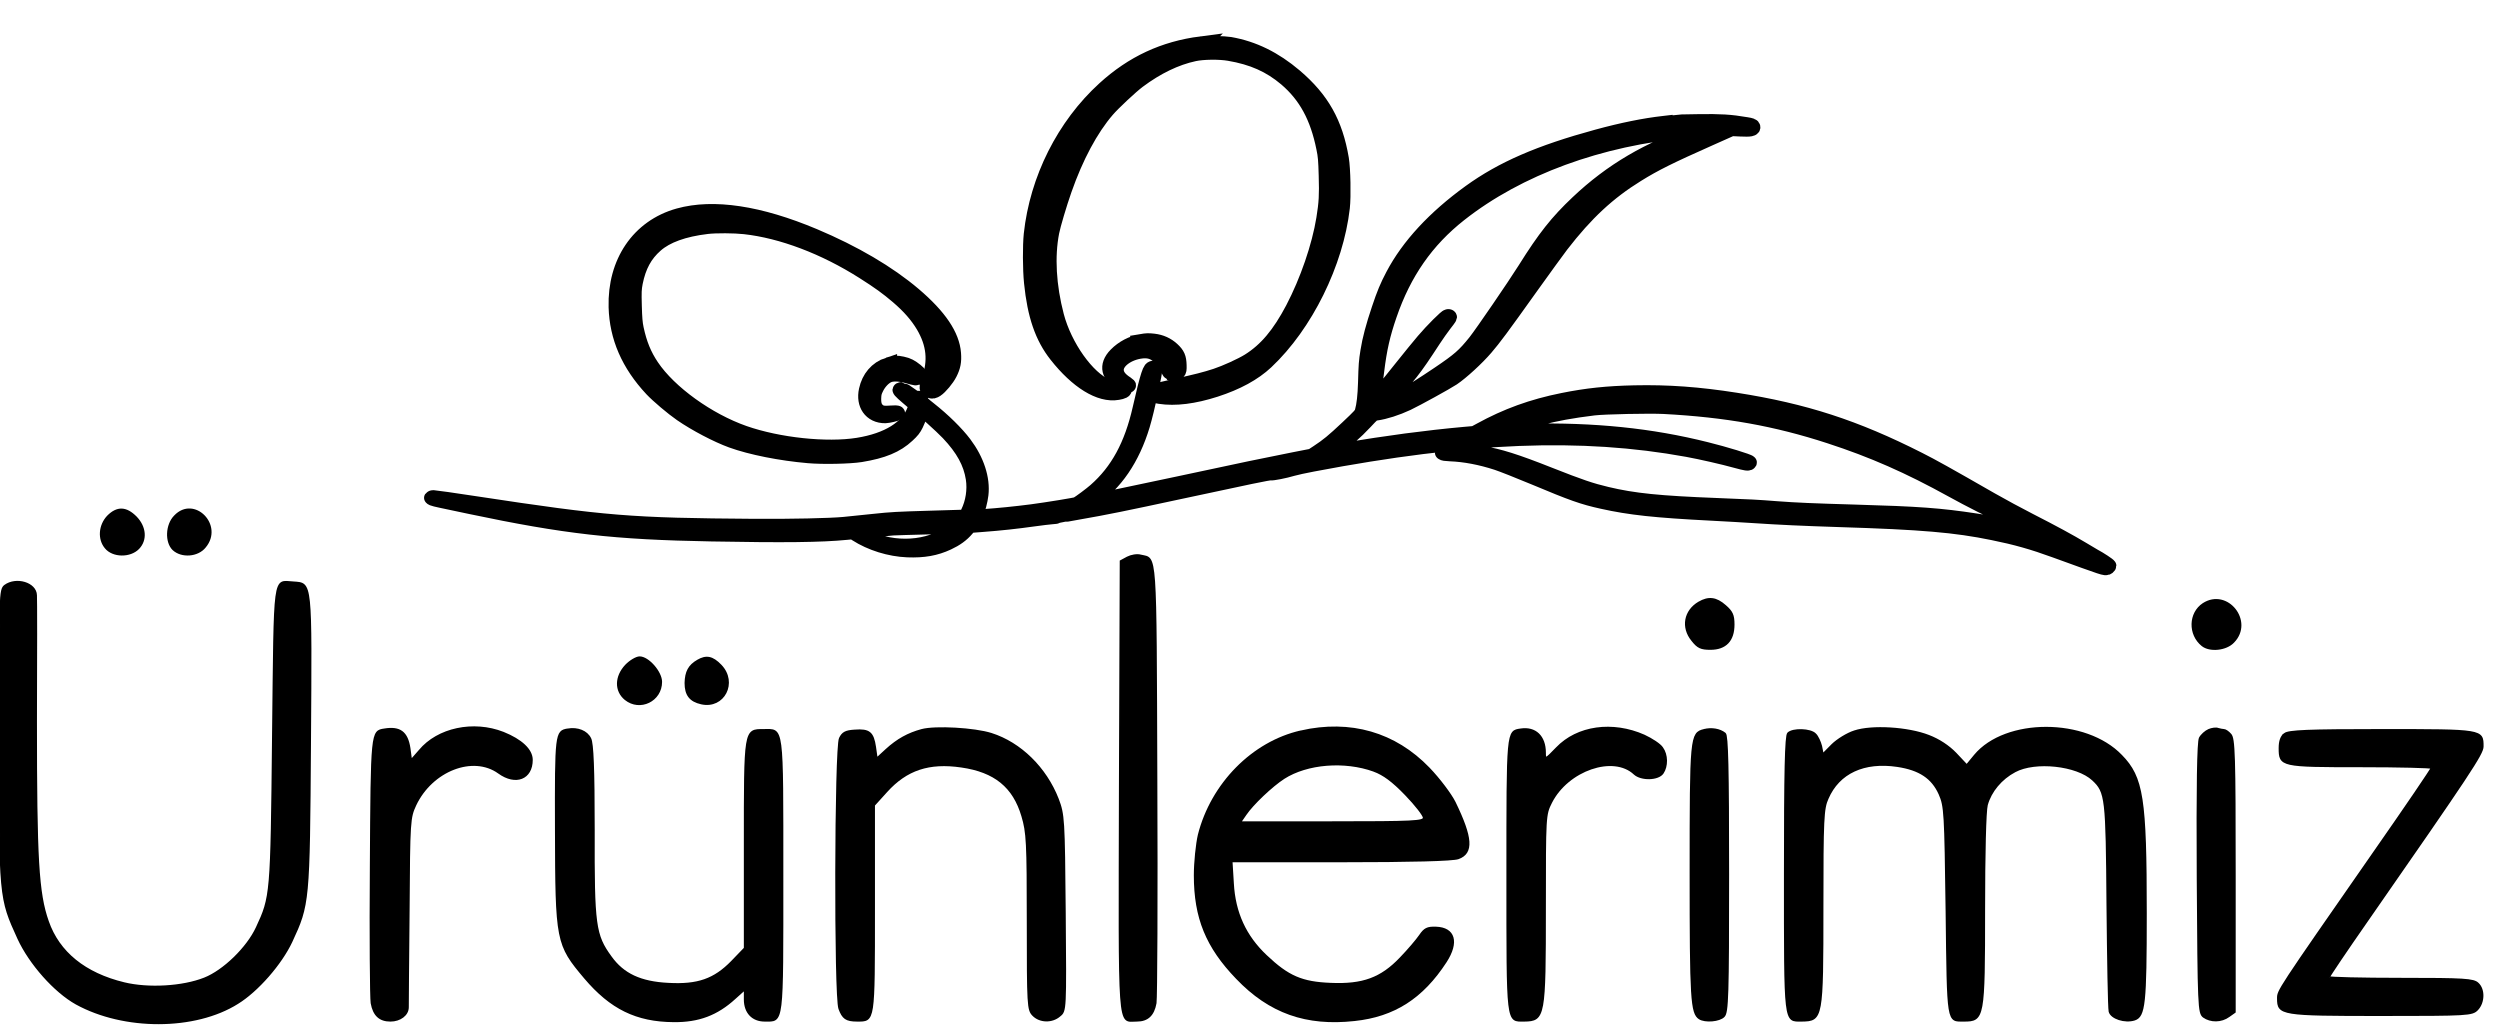 <?xml version="1.0" encoding="UTF-8" standalone="no"?>
<svg
   xmlns:dc="http://purl.org/dc/elements/1.1/"
   xmlns:cc="http://creativecommons.org/ns#"
   xmlns:rdf="http://www.w3.org/1999/02/22-rdf-syntax-ns#"
   xmlns:svg="http://www.w3.org/2000/svg"
   xmlns="http://www.w3.org/2000/svg"
   xmlns:sodipodi="http://sodipodi.sourceforge.net/DTD/sodipodi-0.dtd"
   xmlns:inkscape="http://www.inkscape.org/namespaces/inkscape"
   id="svg"
   version="1.1"
   width="925.577"
   height="380.505"
   viewBox="0 0 925.577 380.505"
   sodipodi:docname="Ürünlerimiz.svg"
   inkscape:version="0.92.4 (5da689c313, 2019-01-14)">
  <defs
     id="defs11" />
  <sodipodi:namedview
     pagecolor="#ffffff"
     bordercolor="#666666"
     borderopacity="1"
     objecttolerance="10"
     gridtolerance="10"
     guidetolerance="10"
     inkscape:pageopacity="0"
     inkscape:pageshadow="2"
     inkscape:window-width="1366"
     inkscape:window-height="705"
     id="namedview9"
     showgrid="false"
     fit-margin-top="0"
     fit-margin-left="0"
     fit-margin-right="0"
     fit-margin-bottom="0"
     inkscape:zoom="0.50204583"
     inkscape:cx="538.90439"
     inkscape:cy="114.82608"
     inkscape:window-x="-8"
     inkscape:window-y="-8"
     inkscape:window-maximized="1"
     inkscape:current-layer="g843" />
  <g
     id="svgg"
     transform="translate(410.204,203.661)">
    <g
       id="g843">
      <g
         id="g865"
         transform="matrix(1.247,0,0,1.232,-127.22,-41.067)">
        <path
           inkscape:connector-curvature="0"
           style="fill:none;fill-rule:evenodd;stroke:none;stroke-width:1.074"
           d="M -22.326,51.839 V 119.331 H 189.608 401.542 V 51.839 -15.654 H 189.608 -22.326 V 51.839 M 25.78,6.211 c 2.123,0.911 2.991,4.288 1.485,5.766 -1.433,1.404 -4.577,1.184 -5.478,-0.384 -1.67,-2.904 1.094,-6.627 3.994,-5.382 m 10.192,0.147 c 2.807,1.522 2.201,6.263 -0.827,6.475 -1.944,0.136 -2.349,0.032 -3.144,-0.809 C 29.386,9.261 32.674,4.57 35.972,6.358 M 174.79,12.863 c 1.238,0.6 1.125,-2.551 1.179,33.261 0.028,17.662 0.009,32.282 -0.039,32.488 -0.508,2.16 -4.418,2.406 -5.399,0.34 -0.459,-0.966 -0.562,-63.797 -0.107,-64.915 0.511,-1.256 2.881,-1.893 4.366,-1.174 M 10.701,16.51 c 1.823,0.665 1.661,-1.366 1.795,22.448 0.114,20.167 0.175,22.942 0.515,23.305 0.089,0.095 0.162,0.478 0.162,0.851 0,0.373 0.079,0.729 0.177,0.79 0.096,0.062 0.175,0.292 0.174,0.511 -0.004,0.544 1.196,3.495 1.79,4.403 1.156,1.767 4.515,4.106 7.396,5.15 0.34,0.123 0.777,0.292 0.972,0.374 0.886,0.379 4.057,0.789 6.093,0.789 2.152,0 4.561,-0.235 4.695,-0.458 0.052,-0.086 0.328,-0.156 0.616,-0.156 0.287,0 0.659,-0.072 0.829,-0.161 0.168,-0.088 0.783,-0.39 1.366,-0.669 0.583,-0.279 1.392,-0.737 1.798,-1.018 0.406,-0.281 0.789,-0.509 0.852,-0.509 0.183,0 2.086,-2.024 2.646,-2.813 0.282,-0.398 0.557,-0.766 0.611,-0.816 0.617,-0.574 2.482,-5.077 2.482,-5.995 0,-0.255 0.072,-0.541 0.16,-0.636 0.352,-0.379 0.41,-2.953 0.52,-22.942 0.111,-20.35 0.121,-20.787 0.467,-21.364 1.05,-1.75 4.284,-1.689 5.15,0.098 0.309,0.641 0.324,1.599 0.321,20.63 -0.004,21.322 -0.018,21.699 -0.931,25.764 -0.483,2.148 -2.621,7.008 -3.392,7.711 -0.055,0.05 -0.394,0.508 -0.753,1.02 -5.91,8.384 -20.075,10.655 -29.888,4.792 C 16.741,77.26 16.177,76.891 16.072,76.789 15.966,76.687 15.652,76.441 15.371,76.242 12.607,74.272 9.295,69.495 8.14,65.809 7.967,65.26 7.763,64.648 7.687,64.448 7.346,63.557 7,61.433 6.729,58.552 6.405,55.119 6.345,19.638 6.66,18.351 7.068,16.686 8.898,15.851 10.701,16.51 m 247.803,2.788 c 0.74,0.366 1.573,1.139 1.573,1.46 0,0.131 0.064,0.238 0.141,0.238 0.463,0 0.697,1.912 0.359,2.921 -1.448,4.32 -7.3,3.395 -7.258,-1.146 0.009,-1.035 0.233,-1.769 0.693,-2.271 0.112,-0.123 0.232,-0.294 0.265,-0.381 0.335,-0.883 3.041,-1.409 4.227,-0.821 m 73.718,-0.116 c 0.06,0.1 0.248,0.182 0.416,0.182 0.168,0 0.592,0.306 0.941,0.68 3.556,3.812 -1.683,9.193 -5.335,5.48 -0.787,-0.8 -1.399,-3.381 -0.878,-3.711 0.098,-0.062 0.177,-0.253 0.177,-0.423 0,-1.383 4.032,-3.285 4.68,-2.208 m -221.256,8.454 c 1.654,0.567 2.523,1.826 2.523,3.654 v 1.168 l -0.979,0.982 -0.98,0.982 h -1.395 c -1.736,0 -2.45,-0.37 -2.989,-1.549 -0.39,-0.853 -0.513,-2.692 -0.192,-2.896 0.097,-0.062 0.177,-0.255 0.177,-0.428 0,-0.659 1.674,-1.903 2.952,-2.195 0.02,-0.004 0.418,0.122 0.883,0.281 m -9.178,0.277 c 2.289,1.139 2.582,4.816 0.491,6.144 -0.921,0.585 -3.297,0.528 -4.095,-0.097 -3.114,-2.441 0.079,-7.8 3.604,-6.047 M 79.49,37.957 c 0.583,0.153 1.219,0.352 1.414,0.44 0.194,0.088 0.665,0.303 1.048,0.476 0.797,0.361 2.396,1.827 2.396,2.196 0,0.136 0.079,0.247 0.176,0.247 0.607,0 0.052,3.036 -0.644,3.528 -0.974,0.689 -3.594,0.741 -3.594,0.072 0,-0.084 -0.112,-0.152 -0.25,-0.152 -0.138,0 -0.277,-0.064 -0.308,-0.144 -0.611,-1.489 -4.648,-1.699 -7.318,-0.38 -1.639,0.81 -3.541,2.565 -4.257,3.925 -0.171,0.324 -0.371,0.59 -0.446,0.59 -0.075,0 -0.137,0.158 -0.137,0.352 0,0.194 -0.079,0.403 -0.176,0.465 -0.097,0.061 -0.177,0.306 -0.177,0.544 0,0.237 -0.079,0.482 -0.177,0.544 -0.114,0.073 -0.176,4.903 -0.176,13.899 0,15.207 0.06,14.376 -1.121,15.301 -1.123,0.881 -3.853,0.543 -4.323,-0.534 -0.545,-1.248 -0.561,-1.832 -0.561,-20.229 0,-18.617 0.012,-18.995 0.599,-20.306 0.317,-0.706 1.562,-1.17 2.79,-1.039 1.851,0.199 2.462,0.925 2.582,3.072 l 0.081,1.418 0.372,-0.509 c 0.698,-0.953 2.159,-2.35 2.725,-2.608 0.31,-0.142 0.565,-0.318 0.565,-0.394 0,-0.075 0.154,-0.137 0.342,-0.137 0.189,0 0.385,-0.069 0.434,-0.152 0.095,-0.157 1.904,-0.683 2.843,-0.826 0.98,-0.149 4.229,0.061 5.298,0.342 m 70.203,0.002 c 1.918,0.446 2.922,0.767 3.751,1.201 0.168,0.088 0.394,0.16 0.502,0.16 0.894,0 5.813,4.3 5.813,5.082 0,0.099 0.069,0.18 0.153,0.18 0.084,0 0.45,0.634 0.815,1.406 0.365,0.773 0.733,1.548 0.819,1.721 0.086,0.173 0.157,0.466 0.157,0.65 0,0.185 0.056,0.394 0.126,0.465 0.211,0.218 0.561,1.737 0.839,3.65 0.323,2.219 0.398,24.92 0.087,26.073 -0.527,1.947 -4.131,2.553 -5.203,0.874 -0.469,-0.734 -0.519,-1.859 -0.616,-13.884 -0.117,-14.354 -0.065,-13.758 -1.474,-16.964 -0.225,-0.512 -1.299,-1.969 -1.705,-2.313 -0.882,-0.747 -1.876,-1.494 -1.991,-1.495 -0.074,-0.001 -0.472,-0.156 -0.883,-0.344 -3.377,-1.539 -9.246,-1.354 -11.638,0.367 -0.258,0.186 -0.545,0.337 -0.639,0.337 -0.093,0 -0.811,0.656 -1.594,1.46 -2.377,2.434 -2.16,0.646 -2.153,17.696 0.004,9.835 -0.054,14.699 -0.175,14.741 -0.099,0.034 -0.18,0.17 -0.18,0.3 0,0.847 -2.83,1.339 -4.105,0.715 -1.277,-0.626 -1.193,0.853 -1.193,-20.965 0,-21.45 -0.054,-20.34 1.025,-20.913 2.315,-1.23 4.464,-0.163 4.702,2.334 0.153,1.611 0.121,1.598 1.21,0.534 0.91,-0.889 1.95,-1.708 2.169,-1.708 0.061,0 0.323,-0.15 0.581,-0.333 1.854,-1.317 7.318,-1.836 10.8,-1.028 m 54.578,-0.268 c 1.854,0.231 3.386,0.549 3.607,0.75 0.092,0.084 0.312,0.152 0.487,0.152 0.177,0 0.459,0.073 0.627,0.161 0.168,0.088 0.545,0.262 0.836,0.388 3.369,1.45 6.378,3.974 8.788,7.369 0.363,0.512 0.661,1.016 0.661,1.118 0,0.103 0.068,0.216 0.152,0.248 0.179,0.072 1.438,2.725 1.438,3.031 0,0.115 0.077,0.352 0.173,0.525 1.13,2.06 0.947,5.082 -0.318,5.272 -0.212,0.032 -0.385,0.134 -0.385,0.226 0,0.103 -6.407,0.169 -16.414,0.169 -12.938,0 -16.445,0.048 -16.557,0.228 -0.567,0.898 0.105,6.121 1.026,7.98 0.086,0.173 0.156,0.402 0.156,0.508 0,0.364 1.973,3.271 2.972,4.379 1.567,1.741 4.944,3.959 6.025,3.959 0.188,0 0.386,0.073 0.44,0.162 0.365,0.607 7.109,0.613 8.532,0.006 0.219,-0.093 0.617,-0.26 0.884,-0.372 0.741,-0.31 2.198,-1.095 2.34,-1.26 0.049,-0.057 0.448,-0.354 0.887,-0.661 1.041,-0.727 2.648,-2.532 3.163,-3.553 1.517,-3.005 5.84,-2.559 5.84,0.603 0,0.795 -0.1,1.092 -0.618,1.832 -0.34,0.487 -0.618,0.924 -0.618,0.972 0,0.53 -3.477,4.378 -4.797,5.311 -5.59,3.945 -14.614,4.604 -20.067,1.465 -0.318,-0.184 -0.655,-0.334 -0.747,-0.334 -0.226,0 -1.955,-1.145 -3.165,-2.097 -1.94,-1.525 -5.133,-5.075 -5.133,-5.706 0,-0.099 -0.067,-0.18 -0.148,-0.18 -0.166,0 -1.795,-3.267 -1.795,-3.6 0,-0.119 -0.072,-0.357 -0.161,-0.53 -0.227,-0.441 -0.668,-2.102 -0.91,-3.428 -0.497,-2.721 0.053,-9.474 0.896,-10.99 0.096,-0.174 0.175,-0.431 0.175,-0.573 0,-0.256 0.441,-1.25 1.096,-2.469 0.186,-0.349 0.385,-0.778 0.438,-0.953 0.054,-0.175 0.167,-0.318 0.253,-0.318 0.086,0 0.157,-0.097 0.157,-0.216 0,-0.802 5.196,-6.306 5.961,-6.314 0.121,-0.001 0.221,-0.063 0.221,-0.138 10e-4,-0.075 0.18,-0.229 0.397,-0.341 0.218,-0.113 0.943,-0.501 1.612,-0.862 0.669,-0.361 1.364,-0.656 1.545,-0.656 0.182,0 0.331,-0.082 0.331,-0.182 0,-0.1 0.182,-0.182 0.406,-0.182 0.224,0 0.482,-0.069 0.574,-0.153 0.164,-0.151 2.919,-0.693 4.141,-0.815 1.364,-0.136 3.178,-0.11 4.597,0.066 m 41.234,0.267 c 1.032,0.271 1.575,0.477 2.296,0.872 0.194,0.107 0.552,0.297 0.795,0.423 1.991,1.036 2.813,3.876 1.51,5.217 -1.058,1.085 -2.978,1.277 -3.919,0.391 -2.022,-1.901 -5.254,-2.061 -8.188,-0.403 -1.975,1.115 -3.994,3.437 -4.603,5.294 -0.13,0.4 -0.301,0.803 -0.378,0.898 -0.077,0.095 -0.141,6.311 -0.141,13.812 0,11.668 -0.038,13.734 -0.263,14.287 -0.908,2.234 -4.954,2.161 -5.487,-0.099 -0.253,-1.072 -0.301,-38.047 -0.051,-38.876 0.457,-1.512 1.277,-2.087 2.982,-2.087 1.807,0 2.819,1.242 2.819,3.461 v 1.094 l 0.882,-1.089 c 0.839,-1.035 2.234,-2.196 2.639,-2.196 0.104,0 0.189,-0.082 0.189,-0.182 0,-0.1 0.143,-0.182 0.318,-0.182 0.175,0 0.394,-0.068 0.486,-0.149 0.96,-0.858 5.629,-1.138 8.115,-0.487 m 38.855,-0.269 c 1.843,0.182 3.316,0.467 3.838,0.742 0.17,0.089 0.424,0.162 0.566,0.162 0.999,0 4.255,2.416 5.234,3.883 l 0.42,0.629 0.269,-0.416 c 0.368,-0.567 1.384,-1.737 1.508,-1.737 0.056,0 0.271,-0.162 0.478,-0.36 0.446,-0.427 2.386,-1.635 2.626,-1.635 0.092,0 0.304,-0.081 0.474,-0.177 2.076,-1.202 8.146,-1.619 10.924,-0.75 0.28,0.087 0.866,0.259 1.303,0.382 3.671,1.03 7.071,4.411 7.985,7.939 0.81,3.129 0.833,3.637 0.835,17.825 0.003,14.697 0.004,14.679 -0.979,15.558 -1.136,1.018 -3.74,0.787 -4.509,-0.4 -0.196,-0.303 -0.261,-3.052 -0.345,-14.795 -0.121,-16.81 -0.126,-16.855 -1.982,-18.742 -1.771,-1.802 -3.49,-2.371 -7.179,-2.375 l -2.568,-0.003 -1.347,0.669 c -2.375,1.181 -3.991,3.274 -4.583,5.936 -0.165,0.741 -0.237,4.548 -0.28,14.809 -0.062,15.106 -0.016,14.464 -1.108,15.147 -0.735,0.459 -2.758,0.478 -3.514,0.032 -1.241,-0.732 -1.166,0.211 -1.285,-16.108 -0.11,-15.123 -0.109,-15.105 -0.791,-16.71 -0.316,-0.746 -1.405,-2.054 -1.883,-2.263 -0.267,-0.116 -0.486,-0.283 -0.486,-0.371 0,-0.087 -0.12,-0.159 -0.267,-0.159 -0.147,0 -0.405,-0.077 -0.574,-0.172 -3.295,-1.845 -9.453,-0.845 -11.649,1.892 -2.018,2.515 -2.031,2.639 -2.109,19.099 -0.042,8.884 -0.128,13.834 -0.239,13.834 -0.095,0 -0.173,0.114 -0.173,0.255 0,1.436 -4.191,1.337 -5.004,-0.119 -0.331,-0.593 -0.468,-40.052 -0.139,-40.052 0.086,0 0.196,-0.156 0.245,-0.347 0.118,-0.463 1.013,-0.918 2.052,-1.045 1.799,-0.219 3.093,0.956 3.235,2.935 l 0.052,0.726 0.846,-0.858 c 0.99,-1.005 2.285,-1.955 2.664,-1.955 0.147,0 0.31,-0.072 0.363,-0.16 0.104,-0.172 1.961,-0.701 2.839,-0.809 1.05,-0.128 2.505,-0.107 4.239,0.064 M 91.784,37.871 c 0.351,0.1 0.795,0.323 0.988,0.497 0.866,0.779 0.841,0.429 0.954,13.833 0.068,8.212 0.173,12.894 0.299,13.427 0.107,0.449 0.246,1.061 0.308,1.361 0.063,0.299 0.305,0.974 0.539,1.501 0.234,0.527 0.426,1.002 0.426,1.056 0,0.346 1.282,1.954 2.26,2.834 0.618,0.554 2.887,1.775 3.301,1.775 0.149,0 0.41,0.075 0.579,0.167 1.176,0.641 6.396,0.658 7.901,0.025 0.194,-0.082 0.711,-0.297 1.148,-0.479 1.55,-0.643 3.634,-2.414 4.725,-4.015 l 0.397,-0.582 V 54.468 c 0,-16.182 -0.048,-15.426 1.026,-16.211 1.626,-1.19 4.11,-0.486 4.729,1.34 0.343,1.013 0.365,37.932 0.022,38.913 -0.505,1.449 -1.068,1.815 -2.796,1.815 -2.08,0 -2.981,-0.97 -2.981,-3.206 v -1.228 l -1.016,1.012 c -5.502,5.485 -15.83,4.797 -21.188,-1.411 -0.562,-0.651 -1.418,-1.608 -1.903,-2.127 -1.665,-1.78 -3.091,-4.6 -3.091,-6.112 0,-0.255 -0.073,-0.541 -0.162,-0.636 -0.318,-0.34 -0.396,-2.702 -0.476,-14.408 -0.082,-11.945 -0.074,-12.13 0.523,-13.417 0.408,-0.88 2.084,-1.322 3.488,-0.921 m 166.677,0.118 c 0.814,0.381 1.254,0.922 1.259,1.547 0.002,0.269 0.084,0.539 0.18,0.601 0.331,0.21 0.233,37.12 -0.101,38.3 -0.677,2.393 -4.551,2.738 -5.467,0.487 -0.392,-0.964 -0.391,-38.692 0.001,-39.656 0.574,-1.412 2.539,-2.02 4.127,-1.278 m 73.693,-0.118 c 0.723,0.206 1.225,0.607 1.587,1.267 0.266,0.488 0.479,37.392 0.225,39.029 -0.379,2.435 -4.417,3.12 -5.477,0.927 -0.467,-0.966 -0.605,-38.188 -0.146,-39.606 0.5,-1.547 1.931,-2.154 3.812,-1.618 m 36.447,0.2 c 1.946,0.554 2.173,3.097 0.462,5.149 -0.166,0.2 -0.418,0.539 -0.557,0.753 -0.807,1.238 -2.381,3.429 -2.5,3.48 -0.076,0.034 -0.139,0.142 -0.139,0.239 0,0.099 -0.099,0.288 -0.22,0.421 -0.122,0.133 -0.738,0.991 -1.369,1.906 -0.631,0.917 -1.307,1.894 -1.5,2.174 -0.195,0.28 -0.906,1.314 -1.582,2.299 -0.675,0.984 -1.272,1.831 -1.325,1.881 -0.053,0.049 -0.176,0.221 -0.272,0.381 -0.209,0.343 -1.226,1.749 -1.596,2.207 -0.142,0.175 -0.259,0.388 -0.259,0.47 0,0.083 -0.167,0.307 -0.372,0.496 -0.203,0.191 -0.493,0.59 -0.642,0.89 -0.149,0.299 -0.324,0.585 -0.388,0.635 -0.065,0.05 -0.586,0.785 -1.159,1.633 -0.573,0.848 -1.093,1.583 -1.154,1.633 -0.06,0.05 -0.687,0.939 -1.391,1.977 -2.005,2.956 -2.041,3.008 -2.147,3.104 -0.055,0.05 -0.344,0.458 -0.643,0.907 -0.299,0.45 -0.711,1.013 -0.916,1.253 -0.205,0.239 -0.372,0.492 -0.372,0.562 0,0.07 -0.157,0.312 -0.35,0.54 -0.602,0.713 -0.381,0.73 9.547,0.73 10.627,0 10.744,0.01 11.764,1.049 1.087,1.106 0.705,3.707 -0.651,4.429 -0.776,0.414 -26.475,0.434 -27.591,0.023 -2.166,-0.8 -1.875,-3.506 0.703,-6.523 0.17,-0.198 0.387,-0.489 0.484,-0.646 0.098,-0.158 0.733,-1.08 1.413,-2.05 1.344,-1.915 1.44,-2.054 2.989,-4.296 0.575,-0.833 1.112,-1.54 1.192,-1.574 0.081,-0.033 0.146,-0.169 0.146,-0.303 0,-0.133 0.064,-0.269 0.141,-0.302 0.078,-0.034 0.532,-0.632 1.01,-1.331 0.477,-0.698 0.91,-1.311 0.962,-1.361 0.052,-0.05 0.174,-0.221 0.271,-0.381 0.51,-0.838 1.152,-1.75 1.481,-2.105 0.206,-0.221 0.373,-0.466 0.374,-0.544 0.002,-0.118 0.604,-0.979 1.372,-1.958 0.078,-0.1 0.418,-0.579 0.753,-1.065 0.336,-0.487 0.769,-1.11 0.963,-1.388 0.195,-0.277 0.827,-1.185 1.405,-2.019 0.578,-0.834 1.098,-1.557 1.156,-1.606 0.058,-0.05 0.574,-0.785 1.148,-1.633 0.573,-0.849 1.086,-1.584 1.14,-1.633 0.053,-0.05 0.176,-0.222 0.273,-0.381 0.203,-0.335 1.221,-1.744 1.58,-2.189 0.393,-0.486 0.119,-0.499 -10.508,-0.502 -12.09,-0.005 -11.648,0.098 -11.648,-2.719 0,-1.838 0.246,-2.226 1.766,-2.791 0.545,-0.202 26.03,-0.131 26.752,0.076 M 200.117,43.323 c -4.113,0.576 -8.567,3.466 -11.047,7.168 l -0.538,0.803 h 13.344 13.343 l -0.619,-0.906 c -0.341,-0.497 -0.62,-0.946 -0.62,-0.995 0,-0.358 -3.132,-3.579 -3.846,-3.955 -0.265,-0.139 -0.76,-0.413 -1.1,-0.607 -2.216,-1.268 -6.027,-1.914 -8.918,-1.509"
           id="path1" />
        <g
           transform="matrix(0.08,0,0,-0.084,-279.424,441.03)"
           id="g995"
           style="fill:#000000;stroke:#000000;stroke-width:6.543;stroke-miterlimit:4;stroke-dasharray:none;stroke-opacity:1">
          <path
             style="stroke:#000000;stroke-width:6.543;stroke-miterlimit:4;stroke-dasharray:none;stroke-opacity:1"
             inkscape:connector-curvature="0"
             d="m 1056,4974 c -31,-32 -35,-81 -8,-112 27,-32 91,-33 122,-2 30,30 26,76 -9,111 -37,36 -70,37 -105,3 z"
             id="path2-2" />
          <path
             style="stroke:#000000;stroke-width:6.543;stroke-miterlimit:4;stroke-dasharray:none;stroke-opacity:1"
             inkscape:connector-curvature="0"
             d="m 1305,4975 c -32,-31 -34,-93 -6,-119 31,-28 91,-24 118,9 67,77 -41,182 -112,110 z"
             id="path4-3" />
          <path
             style="stroke:#000000;stroke-width:6.543;stroke-miterlimit:4;stroke-dasharray:none;stroke-opacity:1"
             inkscape:connector-curvature="0"
             d="m 4840,4827 -25,-13 -3,-806 c -2,-894 -7,-838 63,-838 40,0 62,20 70,63 3,18 5,377 3,799 -3,834 0,789 -58,802 -14,4 -36,0 -50,-7 z"
             id="path6-9" />
          <path
             style="stroke:#000000;stroke-width:6.543;stroke-miterlimit:4;stroke-dasharray:none;stroke-opacity:1"
             inkscape:connector-curvature="0"
             d="m 674,4726 c -18,-14 -19,-31 -19,-538 0,-581 0,-578 69,-724 43,-90 135,-190 215,-233 177,-94 441,-94 599,2 74,44 161,140 200,220 64,133 65,139 69,712 4,584 6,568 -62,573 -75,4 -69,42 -76,-550 -6,-570 -7,-575 -60,-685 -35,-73 -123,-155 -194,-182 -81,-31 -208,-38 -298,-17 -146,34 -243,110 -283,221 -37,101 -44,224 -44,715 1,239 1,443 0,452 -1,43 -74,64 -116,34 z"
             id="path8-6" />
          <path
             style="stroke:#000000;stroke-width:6.543;stroke-miterlimit:4;stroke-dasharray:none;stroke-opacity:1"
             inkscape:connector-curvature="0"
             d="m 6961,4666 c -53,-30 -64,-89 -25,-135 21,-26 33,-31 68,-31 56,0 86,30 86,87 0,34 -6,46 -31,67 -34,29 -62,32 -98,12 z"
             id="path10-1" />
          <path
             style="stroke:#000000;stroke-width:6.543;stroke-miterlimit:4;stroke-dasharray:none;stroke-opacity:1"
             inkscape:connector-curvature="0"
             d="m 8833,4661 c -52,-33 -54,-109 -4,-148 28,-22 89,-16 116,12 74,73 -23,191 -112,136 z"
             id="path12-1" />
          <path
             style="stroke:#000000;stroke-width:6.543;stroke-miterlimit:4;stroke-dasharray:none;stroke-opacity:1"
             inkscape:connector-curvature="0"
             d="m 2979,4441 c -39,-40 -40,-91 -2,-121 54,-42 133,-5 133,62 0,35 -48,88 -80,88 -12,0 -35,-13 -51,-29 z"
             id="path14-7" />
          <path
             style="stroke:#000000;stroke-width:6.543;stroke-miterlimit:4;stroke-dasharray:none;stroke-opacity:1"
             inkscape:connector-curvature="0"
             d="m 3245,4458 c -32,-18 -44,-40 -45,-80 0,-42 17,-64 59,-73 83,-18 133,75 72,136 -31,31 -54,35 -86,17 z"
             id="path16-9" />
          <path
             style="stroke:#000000;stroke-width:6.543;stroke-miterlimit:4;stroke-dasharray:none;stroke-opacity:1"
             inkscape:connector-curvature="0"
             d="m 2083,4212 c -48,-7 -48,-6 -51,-491 -2,-251 0,-470 3,-488 8,-43 30,-63 70,-63 36,0 65,21 65,48 0,9 1,166 3,347 2,322 3,331 25,377 61,124 214,181 309,115 63,-44 123,-21 123,46 0,36 -39,71 -106,97 -111,42 -243,15 -311,-64 l -31,-34 -6,43 c -9,57 -36,76 -93,67 z"
             id="path18-4" />
          <path
             style="stroke:#000000;stroke-width:6.543;stroke-miterlimit:4;stroke-dasharray:none;stroke-opacity:1"
             inkscape:connector-curvature="0"
             d="m 2763,4212 c -44,-7 -45,-15 -44,-358 1,-401 3,-411 108,-531 96,-109 191,-154 329,-155 93,-1 161,24 227,82 l 37,32 v -36 c 0,-47 29,-76 74,-76 69,0 66,-22 66,520 0,546 3,520 -70,520 -71,0 -70,4 -70,-413 v -368 l -48,-48 c -65,-64 -126,-85 -236,-79 -103,5 -167,34 -213,96 -59,78 -64,113 -63,452 0,223 -4,312 -13,329 -13,26 -47,39 -84,33 z"
             id="path20-6" />
          <path
             style="stroke:#000000;stroke-width:6.543;stroke-miterlimit:4;stroke-dasharray:none;stroke-opacity:1"
             inkscape:connector-curvature="0"
             d="m 4077,4210 c -50,-13 -90,-34 -132,-71 l -35,-31 -6,41 c -8,52 -22,63 -76,59 -34,-2 -45,-8 -55,-28 -17,-33 -19,-924 -2,-967 13,-34 25,-43 66,-43 64,0 63,-8 63,401 v 370 l 46,49 c 74,79 158,106 278,89 124,-17 194,-72 226,-177 18,-58 20,-94 20,-378 0,-301 1,-315 20,-334 25,-25 71,-26 99,-2 22,17 22,18 19,367 -3,339 -4,352 -26,408 -45,111 -139,200 -247,233 -62,19 -207,27 -258,14 z"
             id="path22-5" />
          <path
             style="stroke:#000000;stroke-width:6.543;stroke-miterlimit:4;stroke-dasharray:none;stroke-opacity:1"
             inkscape:connector-curvature="0"
             d="m 5484,4205 c -179,-39 -331,-188 -379,-370 -8,-33 -15,-98 -15,-145 0,-152 44,-256 156,-368 122,-123 258,-169 437,-150 147,15 252,80 339,209 47,70 32,120 -37,122 -32,1 -42,-4 -59,-28 -12,-17 -44,-53 -72,-81 -72,-73 -140,-97 -259,-92 -107,4 -158,25 -240,100 -77,70 -117,154 -123,259 l -5,79 h 405 c 263,0 416,4 436,11 55,19 51,73 -13,200 -15,29 -58,84 -96,122 -126,126 -291,172 -475,132 z m 271,-141 c 36,-13 69,-36 118,-85 37,-37 67,-74 67,-83 0,-14 -35,-16 -341,-16 h -340 l 20,28 c 26,37 97,102 142,130 86,53 225,64 334,26 z"
             id="path24-0" />
          <path
             style="stroke:#000000;stroke-width:6.543;stroke-miterlimit:4;stroke-dasharray:none;stroke-opacity:1"
             inkscape:connector-curvature="0"
             d="m 6300,4212 c -51,-7 -50,-2 -50,-523 0,-539 -2,-519 63,-519 75,1 77,13 77,404 0,329 0,333 23,377 61,116 231,173 309,102 25,-22 88,-21 105,3 17,24 17,65 -2,90 -8,12 -38,31 -67,44 -117,50 -248,33 -325,-45 -42,-42 -43,-42 -43,-16 0,58 -36,91 -90,83 z"
             id="path26-4" />
          <path
             style="stroke:#000000;stroke-width:6.543;stroke-miterlimit:4;stroke-dasharray:none;stroke-opacity:1"
             inkscape:connector-curvature="0"
             d="m 6980,4210 c -49,-12 -50,-23 -50,-512 0,-450 3,-501 33,-520 21,-13 75,-9 91,8 14,14 16,74 16,508 0,383 -3,496 -12,503 -19,15 -50,20 -78,13 z"
             id="path28-7" />
          <path
             style="stroke:#000000;stroke-width:6.543;stroke-miterlimit:4;stroke-dasharray:none;stroke-opacity:1"
             inkscape:connector-curvature="0"
             d="m 7538,4205 c -26,-8 -63,-30 -82,-48 l -35,-34 -6,29 c -4,15 -13,35 -22,43 -17,18 -84,20 -101,3 -9,-9 -12,-135 -12,-504 0,-544 -2,-524 63,-524 76,1 77,7 77,407 0,315 2,352 19,388 41,92 135,134 259,116 82,-12 129,-42 156,-100 20,-44 21,-66 26,-419 5,-408 3,-392 65,-392 73,0 75,9 75,397 0,202 4,353 10,375 14,49 53,94 104,120 75,39 230,23 289,-30 49,-44 51,-64 54,-447 2,-198 5,-370 8,-382 6,-24 57,-40 93,-29 37,12 42,56 42,380 0,412 -12,486 -91,564 -132,133 -430,133 -544,1 l -30,-35 -41,42 c -26,26 -62,49 -100,63 -77,29 -211,37 -276,16 z"
             id="path30-2" />
          <path
             style="stroke:#000000;stroke-width:6.543;stroke-miterlimit:4;stroke-dasharray:none;stroke-opacity:1"
             inkscape:connector-curvature="0"
             d="m 8853,4210 c -12,-5 -27,-18 -33,-29 -7,-14 -10,-168 -8,-502 3,-463 4,-481 22,-495 26,-18 66,-18 94,2 l 22,15 v 489 c 0,431 -2,490 -16,504 -8,9 -19,16 -24,16 -5,0 -14,2 -22,4 -7,3 -23,1 -35,-4 z"
             id="path32-2" />
          <path
             style="stroke:#000000;stroke-width:6.543;stroke-miterlimit:4;stroke-dasharray:none;stroke-opacity:1"
             inkscape:connector-curvature="0"
             d="m 9135,4196 c -13,-9 -19,-26 -19,-51 0,-64 5,-65 301,-65 145,0 263,-3 263,-6 0,-4 -96,-140 -214,-303 -363,-503 -356,-493 -356,-522 0,-57 11,-59 382,-59 325,0 339,1 358,20 25,25 26,72 2,93 -16,15 -51,17 -285,17 -147,0 -267,3 -267,6 0,3 62,92 138,197 386,535 432,602 432,628 0,59 1,59 -374,59 -275,0 -346,-3 -361,-14 z"
             id="path34-0" />
        </g>
        <g
           inkscape:transform-center-y="323.38418"
           inkscape:transform-center-x="-212.22951"
           style="fill:#000000;stroke:#000000;stroke-width:234.975;stroke-miterlimit:4;stroke-dasharray:none;stroke-opacity:1"
           transform="matrix(0.021,-4.5584313e-4,-5.1068653e-4,-0.019,-139.666,301.344)"
           id="g1451-2-2">
          <path
             inkscape:connector-curvature="0"
             d="m 13360,21794 c -525,-63 -968,-280 -1374,-674 -585,-568 -986,-1405 -1092,-2280 -21,-180 -29,-552 -15,-765 34,-521 133,-872 326,-1160 283,-423 594,-649 836,-606 66,11 91,25 83,46 -4,9 -31,14 -88,17 -71,3 -92,8 -157,40 -273,136 -581,648 -683,1133 -99,475 -111,938 -35,1320 24,118 116,434 194,664 176,518 397,953 635,1246 86,107 345,365 450,449 270,215 544,355 810,412 127,28 361,25 500,-5 336,-72 582,-202 806,-425 273,-274 429,-615 505,-1107 20,-123 23,-186 23,-434 1,-307 -8,-425 -50,-675 -74,-437 -255,-978 -470,-1410 -202,-403 -394,-645 -644,-812 -107,-71 -335,-180 -475,-228 -153,-52 -277,-84 -600,-155 -143,-31 -266,-62 -272,-67 -7,-6 -13,-21 -13,-33 0,-31 15,-41 80,-53 213,-42 473,-12 777,89 305,102 546,241 723,418 570,571 1026,1540 1137,2416 22,175 25,617 5,775 -72,569 -253,952 -626,1325 -280,279 -571,448 -896,520 -73,16 -325,28 -400,19 z"
             id="path2-5-9-6"
             style="stroke:#000000;stroke-width:234.975;stroke-miterlimit:4;stroke-dasharray:none;stroke-opacity:1" />
          <path
             inkscape:connector-curvature="0"
             d="m 20005,20394 c -16,-2 -79,-9 -140,-15 -268,-27 -584,-90 -942,-190 -818,-228 -1350,-471 -1813,-827 -510,-393 -888,-828 -1119,-1290 -86,-172 -131,-283 -211,-529 -88,-269 -143,-476 -174,-663 -28,-165 -32,-215 -46,-500 -11,-209 -29,-353 -56,-448 -13,-48 -31,-69 -217,-256 -204,-205 -285,-276 -433,-379 l -82,-57 -258,-50 c -414,-81 -693,-139 -1629,-340 -896,-192 -1303,-275 -1311,-267 -2,2 22,22 53,44 331,233 586,629 741,1153 70,235 209,870 196,891 -32,52 -80,-98 -199,-621 -131,-576 -339,-978 -661,-1279 -65,-61 -224,-187 -270,-214 -19,-11 -420,-74 -644,-102 -231,-28 -489,-51 -693,-61 l -137,-7 19,44 c 33,73 68,209 81,309 33,253 -46,551 -216,817 -106,167 -293,382 -479,554 -92,85 -111,108 -115,137 -6,40 -27,54 -32,21 -3,-19 -16,-10 -111,70 -60,50 -112,91 -116,91 -28,0 -8,-28 96,-132 l 118,-118 -24,-68 c -99,-285 -393,-480 -826,-547 -448,-69 -1130,29 -1613,231 -510,214 -1046,667 -1286,1089 -103,181 -163,359 -203,600 -14,85 -18,166 -18,360 0,219 3,263 22,361 53,260 145,439 302,586 157,148 408,243 742,279 127,14 393,6 539,-16 529,-79 1126,-349 1669,-755 221,-165 331,-259 476,-404 159,-160 269,-308 351,-471 143,-289 161,-555 57,-856 -41,-120 -40,-150 7,-169 27,-11 34,-10 69,13 53,36 154,164 195,250 53,109 69,191 63,322 -12,286 -188,594 -538,944 -352,351 -827,680 -1386,960 -760,380 -1402,504 -1889,365 -561,-160 -914,-710 -914,-1424 0,-481 156,-914 475,-1315 83,-104 286,-306 405,-402 201,-163 496,-345 698,-433 268,-116 682,-219 1072,-266 200,-25 582,-25 735,-1 311,49 501,132 656,286 71,70 94,101 127,171 40,85 72,192 72,243 0,15 4,27 9,27 16,0 310,-310 398,-420 203,-252 306,-476 334,-724 20,-179 -12,-374 -86,-531 l -35,-73 -518,-5 c -456,-4 -549,-7 -787,-30 -148,-14 -342,-32 -430,-39 -200,-16 -751,-16 -1265,0 -1755,56 -2107,96 -3933,452 -312,60 -576,110 -587,110 -50,0 -10,-19 103,-48 67,-18 253,-66 412,-108 1339,-349 2023,-453 3395,-514 1026,-46 1552,-52 1905,-21 l 100,8 51,-39 c 200,-151 461,-249 708,-266 222,-15 390,14 561,98 113,55 200,122 268,208 l 47,58 192,12 c 251,15 476,37 718,69 107,14 226,27 263,29 38,2 73,6 78,9 5,3 138,28 296,55 379,64 655,120 1443,290 972,210 1271,271 1290,265 23,-7 199,27 305,60 46,14 178,43 292,64 2210,415 3816,447 5308,105 195,-45 502,-131 689,-194 140,-46 166,-51 166,-30 0,16 -339,142 -600,221 -776,238 -1571,348 -2504,349 -216,0 -335,4 -325,10 40,24 425,172 516,199 175,52 443,100 743,133 149,17 793,16 995,0 888,-74 1585,-231 2338,-526 605,-237 1109,-500 1718,-897 263,-171 474,-297 907,-539 199,-112 360,-205 358,-207 -2,-2 -26,5 -55,16 -162,65 -608,183 -904,240 -508,99 -801,130 -1703,181 -589,33 -837,51 -1104,80 -280,31 -359,38 -835,70 -830,56 -1184,105 -1565,216 -227,66 -379,128 -810,331 -472,223 -698,308 -942,358 -205,41 -538,54 -538,20 0,-8 31,-14 98,-19 210,-14 435,-68 663,-157 74,-29 309,-140 523,-246 540,-269 679,-328 951,-402 384,-106 746,-158 1520,-221 204,-17 483,-41 620,-55 343,-34 684,-60 1185,-90 1184,-70 1649,-126 2180,-261 323,-81 565,-164 876,-300 706,-307 696,-303 719,-284 8,7 15,18 15,25 0,12 -129,112 -205,159 -16,10 -90,62 -163,114 -178,126 -409,274 -737,472 -148,89 -387,242 -530,338 -632,427 -813,546 -1010,664 -882,528 -1591,805 -2555,998 -524,105 -953,150 -1425,150 -385,0 -671,-27 -1010,-95 -432,-86 -797,-224 -1170,-441 l -91,-52 -149,-11 c -529,-41 -1106,-112 -1689,-210 -132,-23 -241,-39 -242,-38 -2,2 36,31 84,65 129,91 302,252 435,405 119,135 119,135 170,142 124,16 287,70 439,145 133,67 557,314 648,378 126,90 349,308 476,466 127,158 226,300 664,951 189,281 389,572 444,649 362,498 685,818 1101,1091 253,167 469,280 1040,547 l 320,150 130,-10 c 141,-10 168,-5 163,31 -3,19 -15,25 -83,39 -222,48 -360,61 -680,63 -170,2 -323,1 -340,-1 z m 310,-183 c -657,-223 -1202,-563 -1685,-1051 -298,-300 -478,-542 -770,-1035 -156,-262 -630,-996 -729,-1129 -162,-215 -236,-285 -536,-500 -416,-299 -800,-538 -899,-562 -25,-6 -8,17 115,152 338,374 408,469 702,947 49,79 120,186 158,238 78,106 84,117 74,127 -11,11 -222,-213 -347,-370 -63,-79 -204,-262 -313,-408 -109,-146 -227,-301 -263,-345 -100,-122 -215,-255 -218,-252 -2,2 6,36 16,77 29,112 46,211 80,464 46,344 98,572 200,876 221,663 551,1165 1030,1567 848,712 2017,1159 3270,1252 58,5 146,9 195,9 l 90,1 z M 9710,14209 c -312,-279 -791,-336 -1208,-143 -70,32 -217,123 -210,130 4,3 419,41 518,47 30,2 255,4 500,5 l 445,1 z"
             id="path4-6-4-5"
             style="stroke:#000000;stroke-width:234.975;stroke-miterlimit:4;stroke-dasharray:none;stroke-opacity:1" />
          <path
             inkscape:connector-curvature="0"
             d="m 12403,17109 c -130,-22 -258,-93 -355,-198 -155,-167 -122,-354 86,-476 56,-33 75,-24 26,13 -96,72 -140,140 -140,217 0,135 175,271 375,291 82,9 153,-9 209,-52 51,-39 122,-141 166,-240 17,-38 37,-72 43,-76 24,-15 56,-7 76,18 18,22 21,41 21,114 0,124 -20,178 -93,257 -69,74 -151,118 -247,133 -74,11 -94,11 -167,-1 z"
             id="path6-0-2-7"
             style="stroke:#000000;stroke-width:234.975;stroke-miterlimit:4;stroke-dasharray:none;stroke-opacity:1" />
          <path
             inkscape:connector-curvature="0"
             d="m 8819,16827 c -158,-54 -271,-195 -314,-391 -52,-234 57,-416 247,-416 39,0 149,27 161,39 5,5 -29,7 -76,4 -109,-7 -149,1 -192,38 -51,45 -68,101 -63,202 4,70 10,96 41,160 40,85 108,161 172,192 67,33 176,27 304,-18 98,-34 106,-35 123,-20 31,28 22,57 -34,109 -69,65 -111,90 -183,109 -78,20 -107,19 -186,-8 z"
             id="path8-0-7-2"
             style="stroke:#000000;stroke-width:234.975;stroke-miterlimit:4;stroke-dasharray:none;stroke-opacity:1" />
        </g>
      </g>
    </g>
  </g>
</svg>
